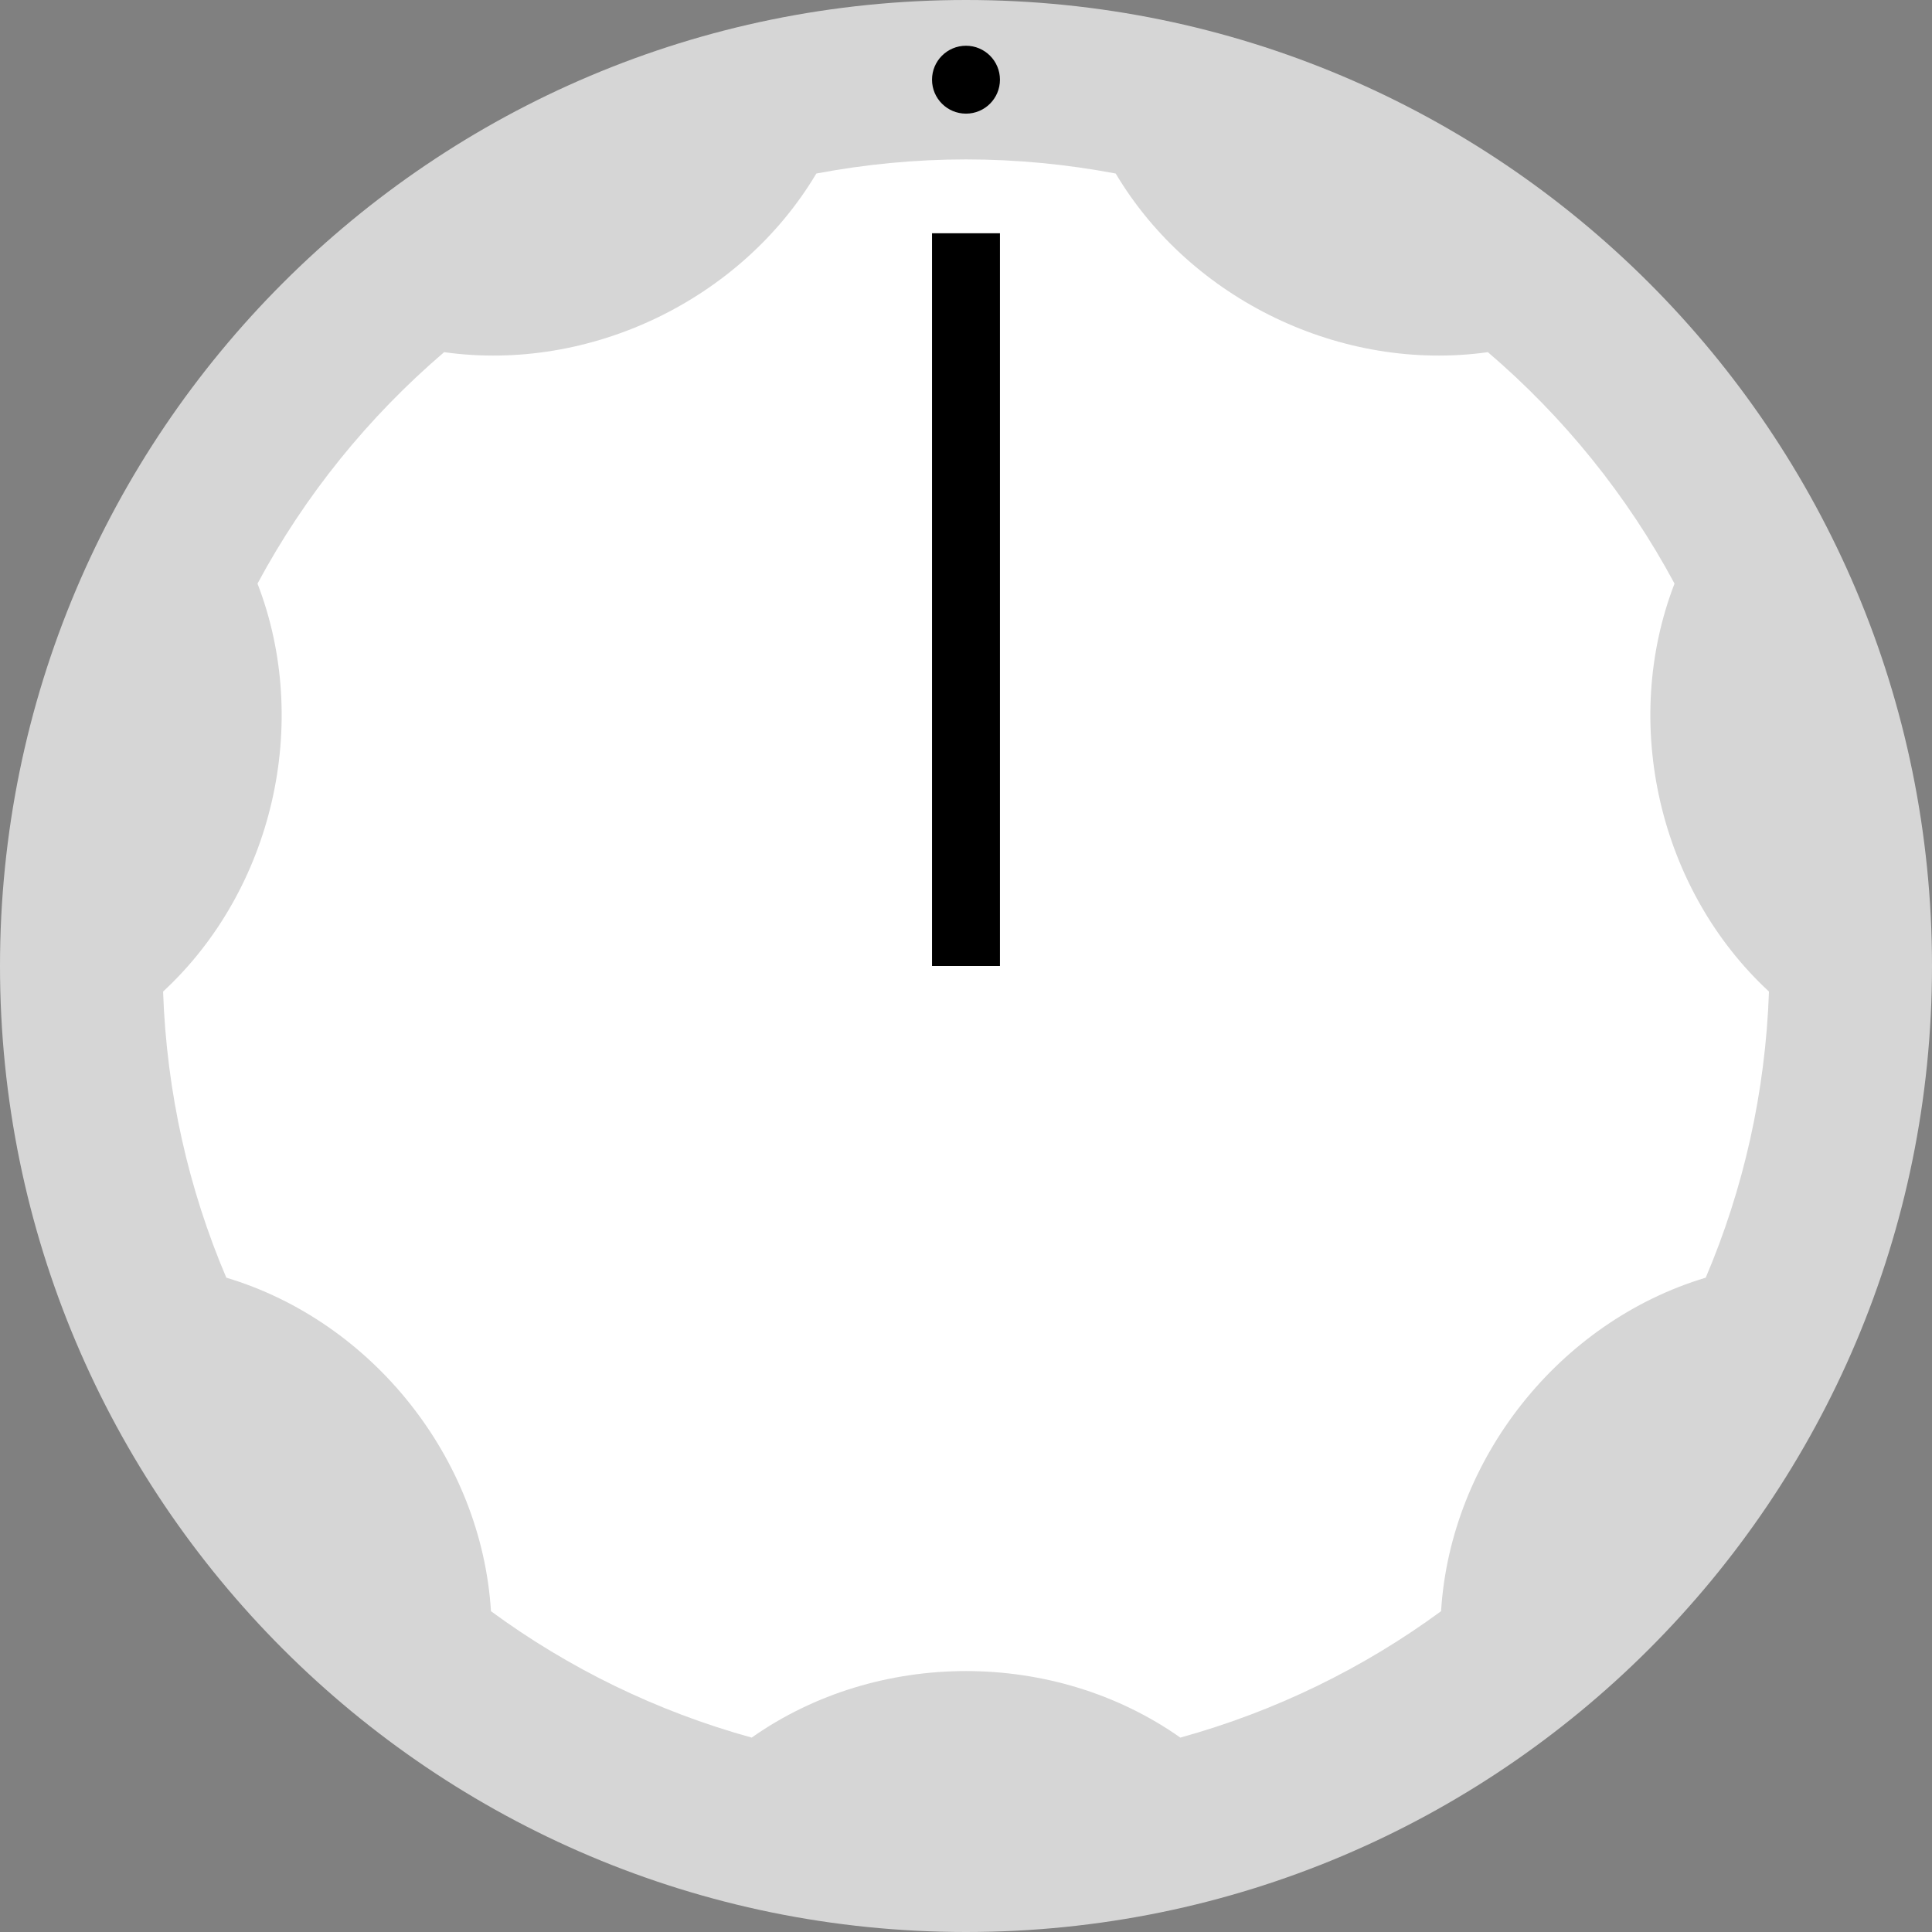 <?xml version="1.0" encoding="utf-8"?>
<!-- Generator: Adobe Illustrator 16.0.0, SVG Export Plug-In . SVG Version: 6.00 Build 0)  -->
<!DOCTYPE svg PUBLIC "-//W3C//DTD SVG 1.1//EN" "http://www.w3.org/Graphics/SVG/1.1/DTD/svg11.dtd">
<svg version="1.1" id="Layer_1" xmlns="http://www.w3.org/2000/svg" xmlns:xlink="http://www.w3.org/1999/xlink" x="0px" y="0px"
	 width="90.306px" height="90.307px" viewBox="0 0 90.306 90.307" enable-background="new 0 0 90.306 90.307" xml:space="preserve">
<rect x="0" y="0" width="90.306" height="90.307" fill="#808080" stroke="none"/>
<path fill="#D6D6D6" d="M90.306,45.152c0,24.938-20.216,45.154-45.152,45.154C20.216,90.307,0,70.09,0,45.152
	C0,20.216,20.216,0,45.153,0C70.09,0,90.306,20.216,90.306,45.152"/>
<path fill="#FFFFFF" d="M78.271,27.279c-2.217-4.131-5.187-7.795-8.724-10.818c-6.817,0.954-13.877-2.437-17.397-8.35
	c-2.268-0.428-4.604-0.66-6.996-0.66c-2.393,0-4.729,0.232-6.997,0.66c-3.521,5.913-10.58,9.304-17.397,8.35
	c-3.536,3.023-6.507,6.687-8.724,10.818c2.522,6.526,0.724,14.313-4.413,19.069c0.165,4.732,1.196,9.243,2.955,13.373
	c6.838,2.051,11.929,8.461,12.371,15.59c3.622,2.66,7.739,4.68,12.187,5.908c5.886-4.146,14.151-4.146,20.035,0
	c4.448-1.229,8.565-3.248,12.188-5.908c0.442-7.129,5.533-13.539,12.371-15.59c1.759-4.13,2.79-8.641,2.956-13.373
	C77.547,41.592,75.749,33.805,78.271,27.279"/>
<path d="M46.74,3.725c0,0.877-0.711,1.587-1.587,1.587c-0.877,0-1.588-0.71-1.588-1.587s0.711-1.587,1.588-1.587
	C46.029,2.138,46.74,2.848,46.74,3.725"/>
<rect x="43.565" y="10.903" width="3.175" height="34.25"/>
</svg>
